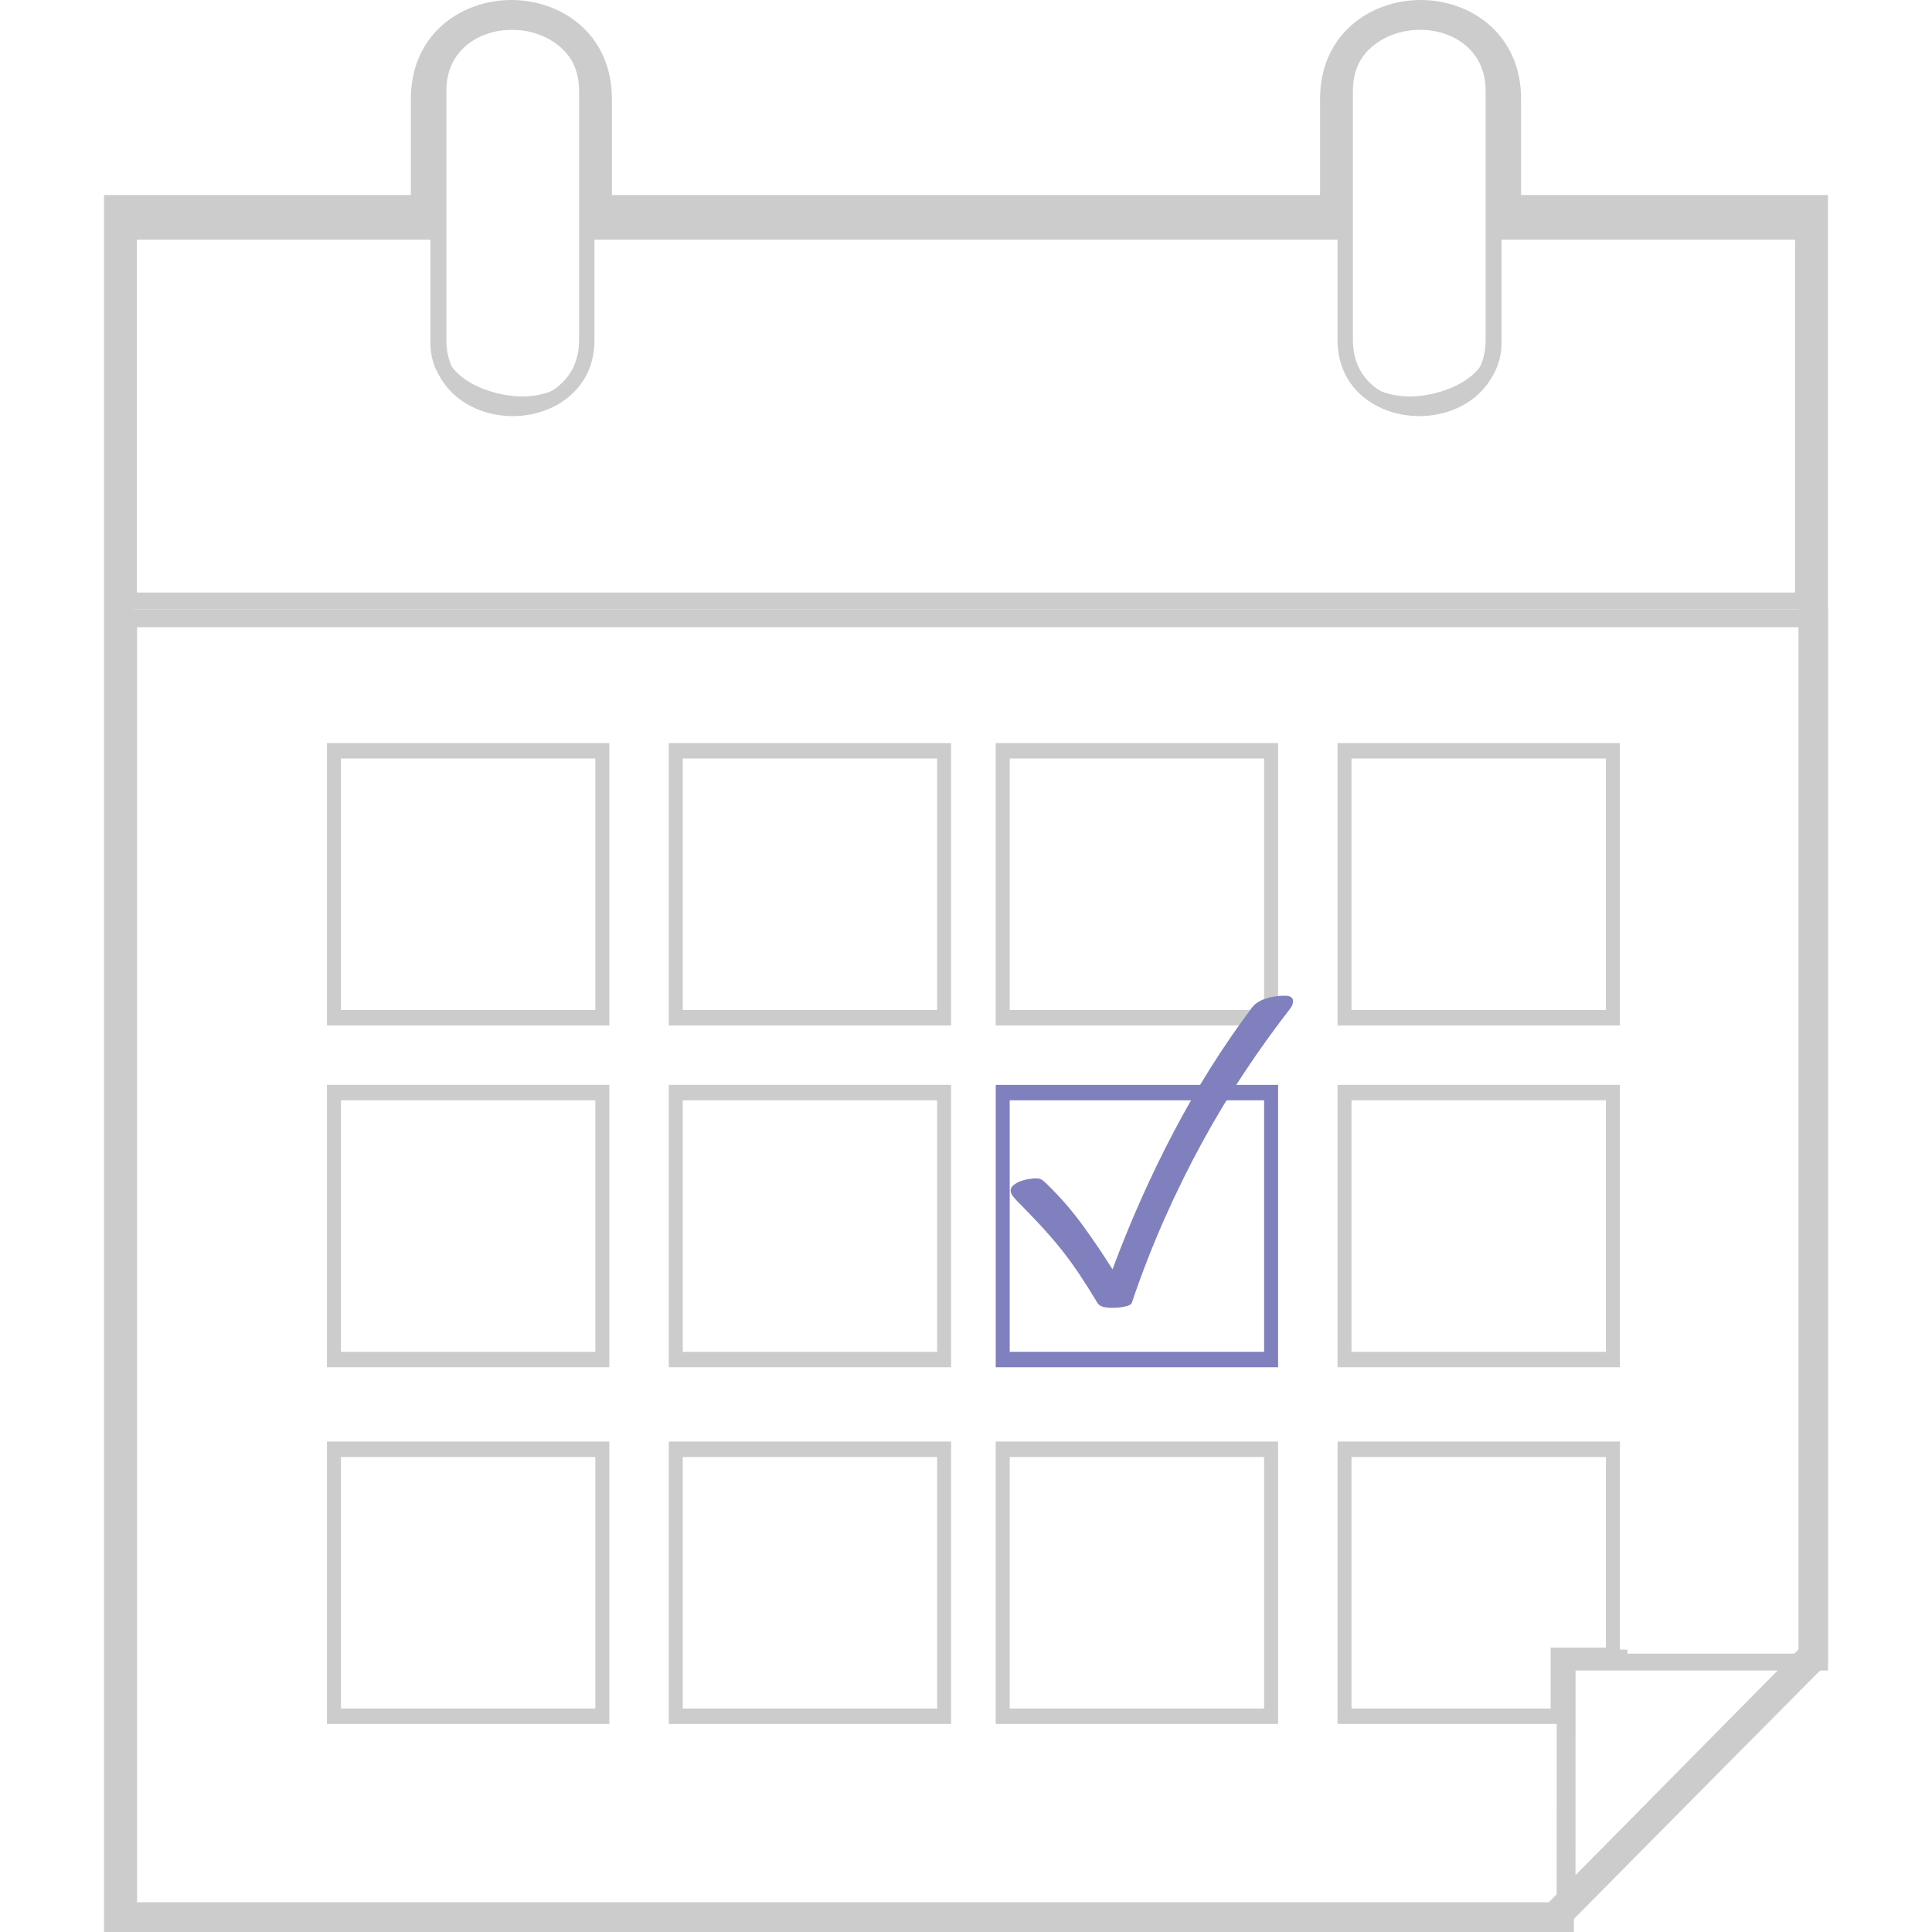 <?xml version="1.0" encoding="UTF-8" standalone="no"?>
<svg width="130px" height="130px" viewBox="0 0 130 130" version="1.1" xmlns="http://www.w3.org/2000/svg" xmlns:xlink="http://www.w3.org/1999/xlink" xmlns:sketch="http://www.bohemiancoding.com/sketch/ns">
    <!-- Generator: Sketch 3.3.3 (12072) - http://www.bohemiancoding.com/sketch -->
    <title>payments-calendar-icon</title>
    <desc>Created with Sketch.</desc>
    <defs></defs>
    <g id="Page-1" stroke="none" stroke-width="1" fill="none" fill-rule="evenodd" sketch:type="MSPage">
        <g id="payments-calendar-icon" sketch:type="MSArtboardGroup">
            <g id="Imported-Layers" sketch:type="MSLayerGroup" transform="translate(7, 0)">
                <path d="M38,50 L57,50 L57,69 L38,69 L38,50 Z M38.941,67.962 L56.059,67.962 L56.059,51.038 L38.941,51.038 L38.941,67.962 Z" id="Fill-1" fill="#CCCCCC" sketch:type="MSShapeGroup"></path>
                <path d="M15,50 L34,50 L34,69 L15,69 L15,50 Z M15.941,67.962 L33.059,67.962 L33.059,51.038 L15.941,51.038 L15.941,67.962 Z" id="Fill-2" fill="#CCCCCC" sketch:type="MSShapeGroup"></path>
                <path d="M60,73 L79,73 L79,92 L60,92 L60,73 Z M60.94,90.961 L78.058,90.961 L78.058,74.037 L60.94,74.037 L60.94,90.961 Z" id="Fill-3" fill="#8080BE" sketch:type="MSShapeGroup"></path>
                <path d="M60,50 L79,50 L79,69 L60,69 L60,50 Z M60.94,67.962 L78.058,67.962 L78.058,51.038 L60.94,51.038 L60.94,67.962 Z" id="Fill-4" fill="#CCCCCC" sketch:type="MSShapeGroup"></path>
                <path d="M38,73 L57,73 L57,92 L38,92 L38,73 Z M38.941,90.961 L56.059,90.961 L56.059,74.037 L38.941,74.037 L38.941,90.961 Z" id="Fill-5" fill="#CCCCCC" sketch:type="MSShapeGroup"></path>
                <path d="M15,73 L34,73 L34,92 L15,92 L15,73 Z M15.941,90.961 L33.059,90.961 L33.059,74.037 L15.941,74.037 L15.941,90.961 Z" id="Fill-6" fill="#CCCCCC" sketch:type="MSShapeGroup"></path>
                <path d="M38,97 L57,97 L57,116 L38,116 L38,97 Z M38.941,114.962 L56.059,114.962 L56.059,98.038 L38.941,98.038 L38.941,114.962 Z" id="Fill-7" fill="#CCCCCC" sketch:type="MSShapeGroup"></path>
                <path d="M83,50 L102,50 L102,69 L83,69 L83,50 Z M83.941,67.962 L101.059,67.962 L101.059,51.038 L83.941,51.038 L83.941,67.962 Z" id="Fill-8" fill="#CCCCCC" sketch:type="MSShapeGroup"></path>
                <path d="M83,73 L102,73 L102,92 L83,92 L83,73 Z M83.941,90.961 L101.059,90.961 L101.059,74.037 L83.941,74.037 L83.941,90.961 Z" id="Fill-9" fill="#CCCCCC" sketch:type="MSShapeGroup"></path>
                <path d="M60,97 L79,97 L79,116 L60,116 L60,97 Z M60.94,114.962 L78.058,114.962 L78.058,98.038 L60.94,98.038 L60.94,114.962 Z" id="Fill-10" fill="#CCCCCC" sketch:type="MSShapeGroup"></path>
                <path d="M15,97 L34,97 L34,116 L15,116 L15,97 Z M15.941,114.962 L33.059,114.962 L33.059,98.038 L15.941,98.038 L15.941,114.962 Z" id="Fill-11" fill="#CCCCCC" sketch:type="MSShapeGroup"></path>
                <path d="M98.903,130 L1,130 L1,41 L116,41 L116,112.408 L98.905,112.408 L98.903,130 L98.903,130 Z M2.223,128.797 L97.744,128.797 L97.746,111.271 L114.777,111.271 L114.777,42.203 L2.223,42.203 L2.223,128.797 L2.223,128.797 Z" id="Fill-12" fill="#CCCCCC" sketch:type="MSShapeGroup"></path>
                <path d="M98.282,116 L83,116 L83,97 L102,97 L102,111.899 L98.282,111.899 L98.282,116 L98.282,116 Z M83.941,114.962 L97.34,114.962 L97.34,110.861 L101.059,110.861 L101.059,98.038 L83.941,98.038 L83.941,114.962 L83.941,114.962 Z" id="Fill-13" fill="#CCCCCC" sketch:type="MSShapeGroup"></path>
                <path d="M98,130 L98.002,111 L102.508,111 L102.508,112.019 L99.014,112.019 L99.012,127.539 L115.284,111.15 L116,111.871 L98,130" id="Fill-14" fill="#CCCCCC" sketch:type="MSShapeGroup"></path>
                <path d="M1,41 L1,15 L22.826,15 L22.826,22.979 C22.826,25.521 26.066,26.679 28.146,26.679 C30.226,26.679 32.465,25.521 32.465,22.979 L32.465,15 L83.533,15 L83.533,22.979 C83.533,25.521 85.772,26.679 87.852,26.679 C89.932,26.679 93.171,25.521 93.171,22.979 L93.171,15 L115,15 L115,41 L1,41 Z M113.787,39.87 L113.787,16.13 L94.035,16.13 L94.035,23.078 C94.035,26.031 91.369,27.577 88.735,27.577 C86.101,27.577 83.435,26.031 83.435,23.078 L83.435,16.13 L32.562,16.13 L32.562,23.078 C32.562,26.031 29.896,27.577 27.262,27.577 C24.628,27.577 21.961,26.031 21.961,23.078 L21.961,16.13 L2.213,16.13 L2.213,39.87 L113.787,39.87 Z" id="Fill-15" fill="#CCCCCC" sketch:type="MSShapeGroup"></path>
                <path d="M27.501,28 C24.767,28 22,26.244 22,22.889 L22,6.11 C22,2.756 24.767,1 27.501,1 C30.234,1 33,2.756 33,6.11 L33,22.889 C33,26.244 30.234,28 27.501,28 L27.501,28 Z M27.501,1.991 C25.35,1.991 23.035,3.28 23.035,6.11 L23.035,22.889 C23.035,25.72 25.35,27.009 27.501,27.009 C29.651,27.009 31.965,25.72 31.965,22.889 L31.965,6.11 C31.965,3.28 29.651,1.991 27.501,1.991 L27.501,1.991 Z" id="Fill-16" fill="#CCCCCC" sketch:type="MSShapeGroup"></path>
                <path d="M88.5,28 C85.767,28 83,26.244 83,22.889 L83,6.11 C83,2.756 85.767,1 88.5,1 C91.233,1 94,2.756 94,6.11 L94,22.889 C94,26.244 91.233,28 88.5,28 L88.5,28 Z M88.5,1.991 C86.349,1.991 84.035,3.28 84.035,6.11 L84.035,22.889 C84.035,25.72 86.349,27.009 88.5,27.009 C90.651,27.009 92.965,25.72 92.965,22.889 L92.965,6.11 C92.965,3.28 90.651,1.991 88.5,1.991 L88.5,1.991 Z" id="Fill-17" fill="#CCCCCC" sketch:type="MSShapeGroup"></path>
                <path d="M98.037,130 L0,130 L0,13.122 L20.646,13.122 L20.646,6.657 C20.646,2.287 24.049,0 27.411,0 C30.771,0 34.174,2.287 34.174,6.657 L34.174,13.122 L81.824,13.122 L81.824,6.657 C81.824,2.287 85.227,0 88.587,0 C91.948,0 95.351,2.287 95.351,6.657 L95.351,13.122 L116,13.122 L116,111.812 L98.037,130 L98.037,130 Z M1.986,128 L97.211,128 L114.015,110.985 L114.015,15.122 L93.366,15.122 L93.366,6.657 C93.366,3.458 90.889,2 88.587,2 C86.287,2 83.809,3.458 83.809,6.657 L83.809,15.122 L32.189,15.122 L32.189,6.657 C32.189,3.458 29.711,2 27.411,2 C25.109,2 22.631,3.458 22.631,6.657 L22.631,15.122 L1.986,15.122 L1.986,128 L1.986,128 Z" id="Fill-18" fill="#CCCCCC" sketch:type="MSShapeGroup"></path>
                <path d="M61.215,80.562 C61.069,80.39 61,80.243 61,80.115 C61,79.975 61.066,79.855 61.194,79.748 C61.322,79.644 61.474,79.555 61.649,79.486 C61.826,79.421 62.02,79.368 62.222,79.337 C62.424,79.302 62.596,79.287 62.736,79.287 C62.884,79.287 63.013,79.32 63.112,79.392 C63.214,79.459 63.33,79.556 63.458,79.686 C64.34,80.549 65.148,81.474 65.867,82.467 C66.585,83.457 67.248,84.439 67.858,85.412 C69.037,82.236 70.405,79.157 71.969,76.178 C73.534,73.197 75.292,70.401 77.245,67.797 C77.434,67.54 77.732,67.343 78.137,67.204 C78.531,67.068 78.98,67 79.475,67 C79.638,67 79.769,67.03 79.861,67.088 C79.955,67.145 80,67.234 80,67.343 C80,67.453 79.987,67.546 79.955,67.626 C79.931,67.702 79.861,67.806 79.762,67.935 C78.714,69.28 77.705,70.695 76.722,72.174 C75.738,73.651 74.797,75.209 73.905,76.843 C73.011,78.482 72.162,80.2 71.362,81.997 C70.566,83.799 69.823,85.687 69.155,87.669 C69.136,87.725 69.087,87.771 69.008,87.815 C68.917,87.855 68.818,87.889 68.691,87.915 C68.571,87.944 68.43,87.967 68.283,87.979 C68.134,87.993 67.985,88 67.834,88 C67.615,88 67.418,87.979 67.244,87.937 C67.058,87.895 66.929,87.803 66.845,87.669 C66.39,86.917 65.972,86.253 65.589,85.682 C65.202,85.109 64.815,84.573 64.417,84.077 C64.02,83.581 63.606,83.101 63.181,82.63 C62.752,82.162 62.27,81.665 61.751,81.131 C61.528,80.923 61.352,80.73 61.215,80.562 Z" id="Fill-19" fill="#8080BE" sketch:type="MSShapeGroup"></path>
            </g>
        </g>
    </g>
</svg>